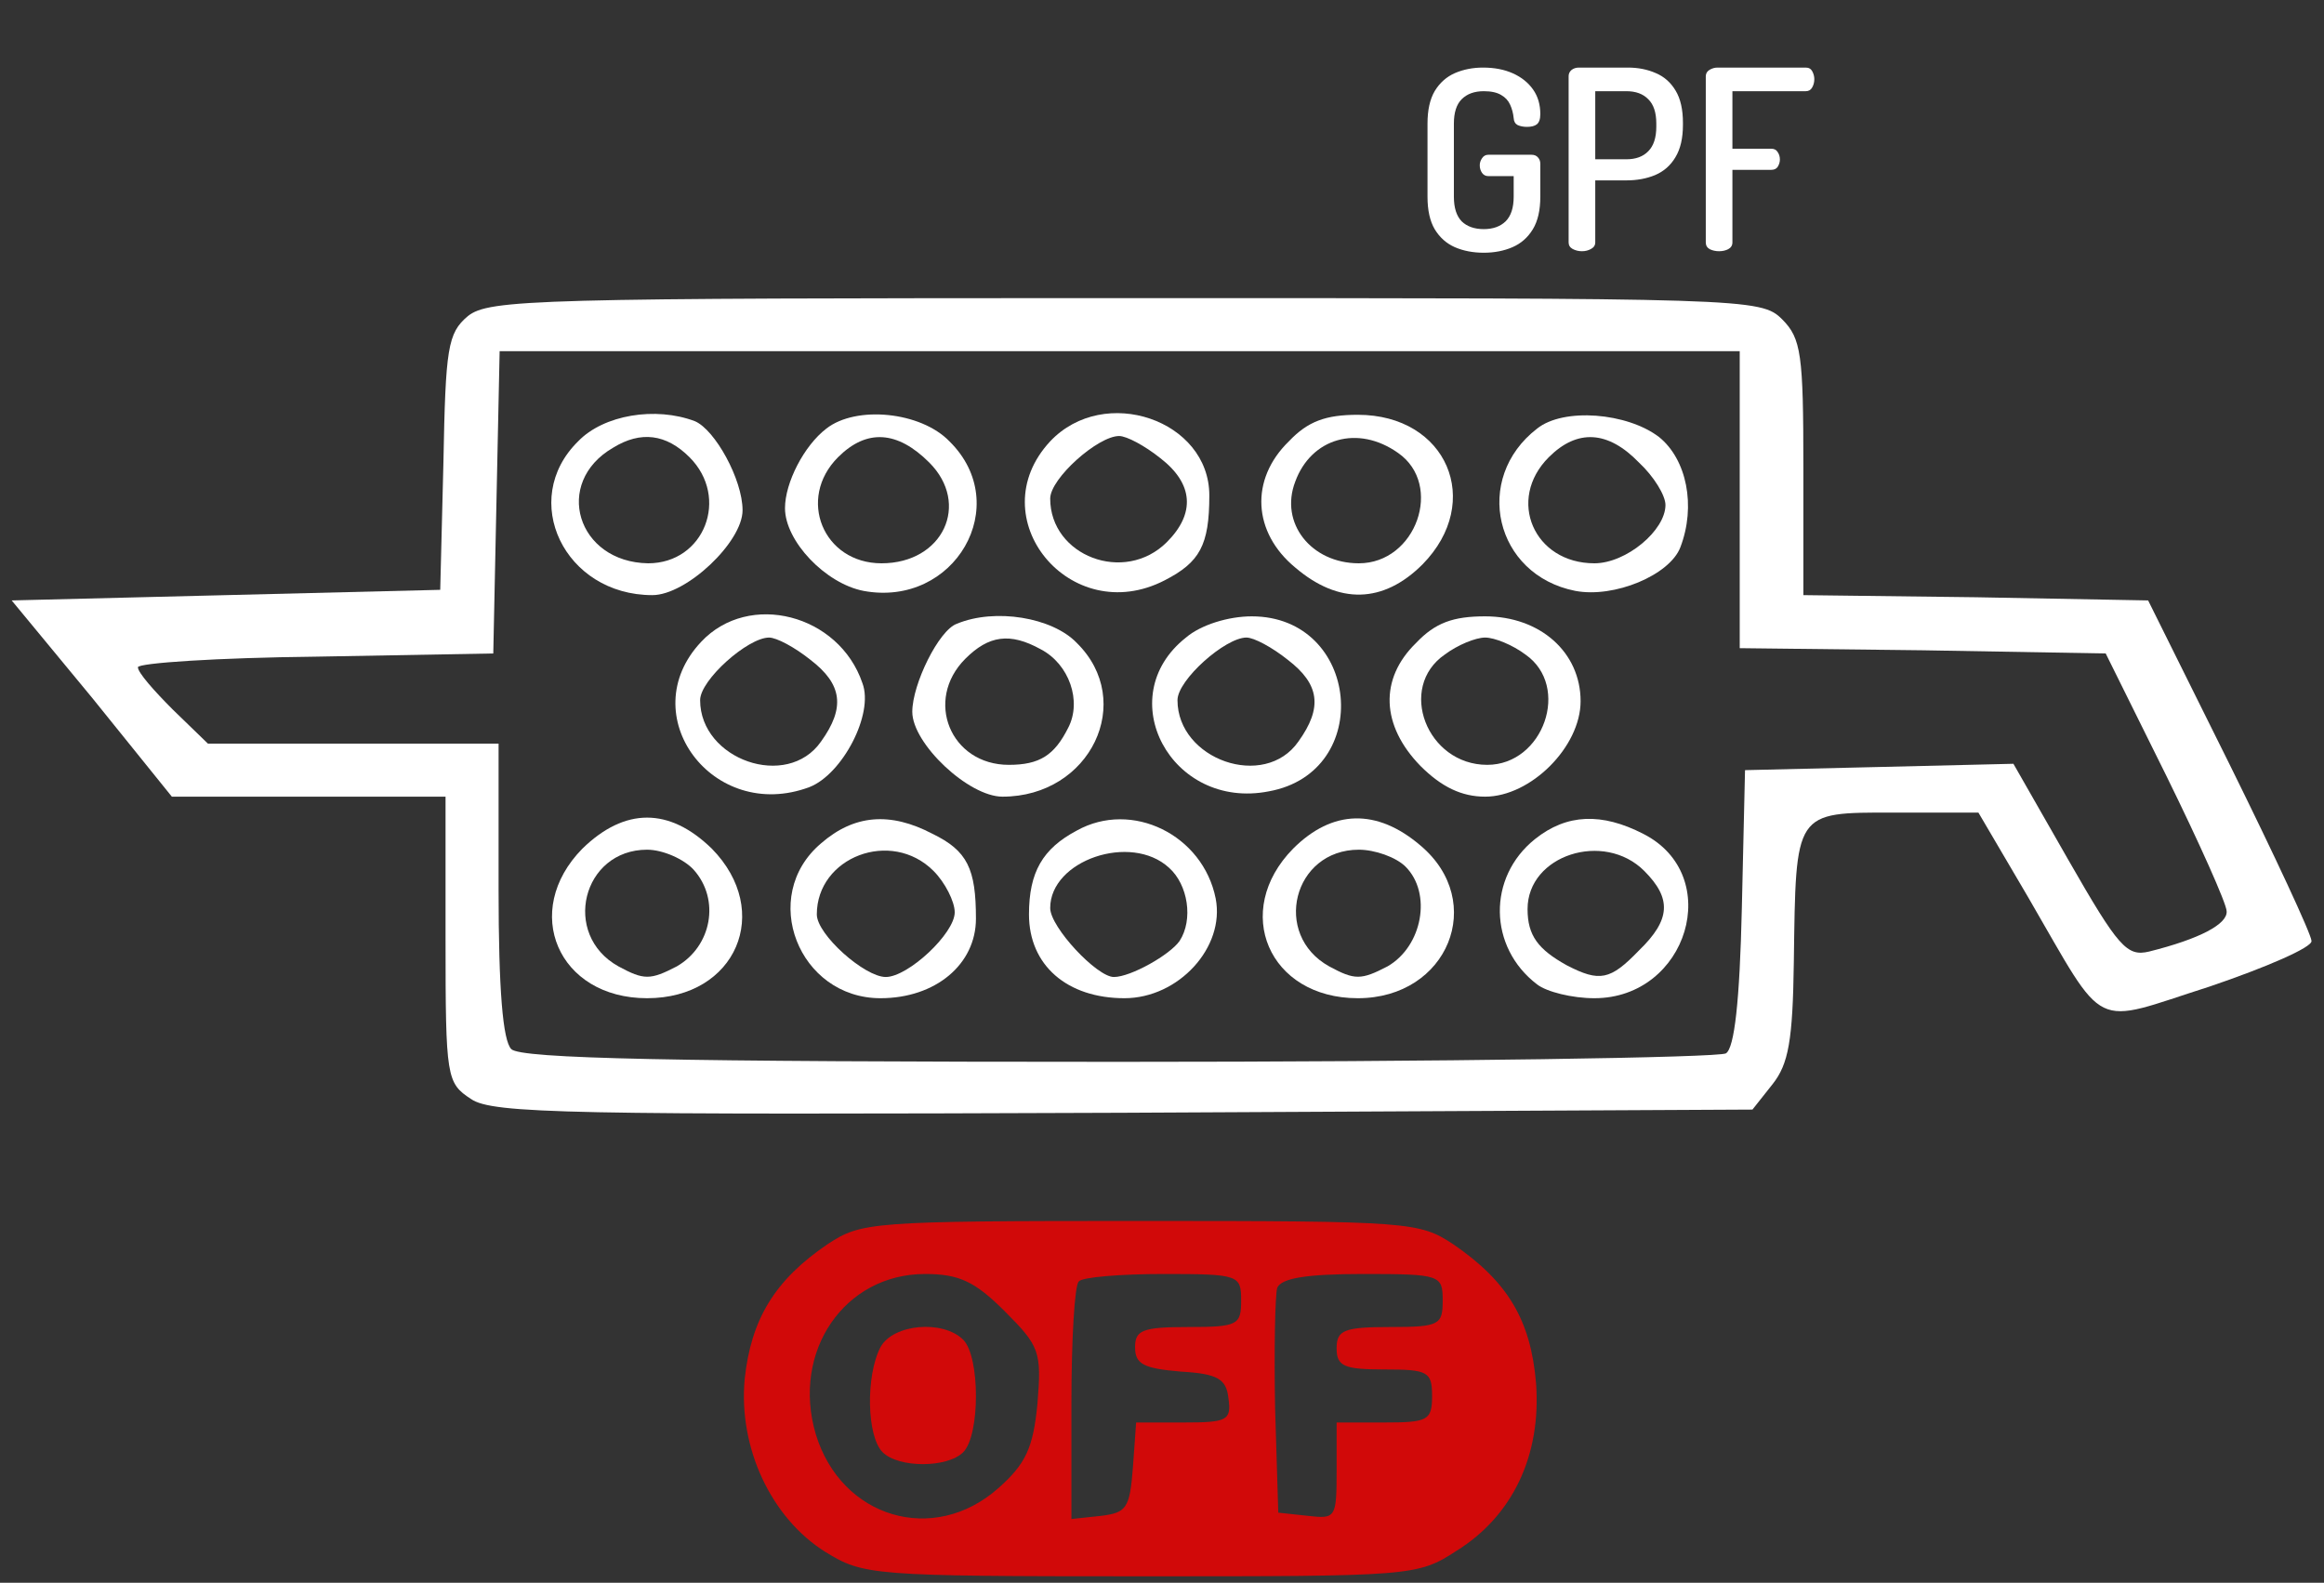 <svg width="185" height="126" viewBox="0 0 185 126" fill="none" xmlns="http://www.w3.org/2000/svg">
<rect x="0" y="0" width="185" height="126" fill="#333333" stroke="none"/>
<path d="M37.24 25.169C35.636 26.52 35.467 27.702 35.298 36.822L35.044 46.956L17.987 47.378L0.929 47.8L7.347 55.569L13.68 63.422H24.573H35.467V74.822C35.467 85.8 35.551 86.222 37.493 87.489C39.182 88.671 45.516 88.756 89.427 88.587L139.502 88.333L141.107 86.307C142.373 84.702 142.711 82.844 142.796 76.596C142.964 64.52 142.796 64.689 150.733 64.689H157.489L161.458 71.445C167.791 82.338 166.356 81.578 175.898 78.538C180.373 77.018 184.089 75.413 184.004 74.907C184.004 74.4 181.049 68.067 177.502 60.889L171 47.8L157.32 47.547L143.556 47.378V37.245C143.556 28.209 143.387 26.942 141.867 25.422C140.178 23.733 139.08 23.733 89.596 23.733C42.645 23.733 38.929 23.818 37.24 25.169ZM138.489 39.778V51.6L153.098 51.769L167.622 52.022L172.436 61.733C175.053 67.053 177.249 71.951 177.249 72.542C177.333 73.556 175.138 74.738 171.084 75.751C169.311 76.173 168.636 75.413 164.667 68.489L160.276 60.804L149.636 61.058L138.911 61.311L138.658 72.289C138.489 79.72 138.067 83.436 137.391 83.858C136.8 84.196 115.098 84.533 89.089 84.533C53.369 84.533 41.462 84.28 40.702 83.52C40.027 82.844 39.689 78.791 39.689 70.853V59.2H28.12H16.551L13.764 56.498C12.245 54.978 10.978 53.542 10.978 53.12C10.978 52.782 17.311 52.36 25.165 52.276L39.267 52.022L39.52 39.947L39.773 27.956H89.089H138.489V39.778Z" fill="white"/>
<path d="M46.022 35.133C41.293 39.778 44.924 47.378 51.933 47.378C54.636 47.378 59.111 43.156 59.111 40.622C59.111 38.173 56.916 34.205 55.311 33.529C52.187 32.347 48.049 33.022 46.022 35.133ZM54.889 36.4C58.098 39.609 56.071 44.844 51.596 44.844C45.938 44.76 43.996 38.427 48.809 35.64C51.004 34.289 53.031 34.542 54.889 36.4Z" fill="white"/>
<path d="M65.782 34.12C64.009 35.471 62.489 38.427 62.489 40.453C62.489 43.071 65.698 46.449 68.738 47.04C76 48.391 80.729 40.2 75.578 35.133C73.298 32.769 68.147 32.262 65.782 34.12ZM73.973 36.822C77.267 40.116 75.071 44.844 70.173 44.844C65.529 44.844 63.418 39.693 66.711 36.4C68.991 34.12 71.44 34.289 73.973 36.822Z" fill="white"/>
<path d="M83.6 35.133C77.942 41.213 85.204 50.08 92.72 46.196C95.507 44.76 96.267 43.409 96.267 39.44C96.267 33.444 87.907 30.573 83.6 35.133ZM92.382 36.484C95 38.511 95.169 40.876 92.889 43.156C89.511 46.533 83.6 44.253 83.6 39.693C83.6 38.089 87.4 34.711 89.089 34.711C89.68 34.711 91.116 35.471 92.382 36.484Z" fill="white"/>
<path d="M102.6 35.133C99.476 38.173 99.729 42.395 103.107 45.182C106.569 48.138 110.116 48.053 113.24 44.929C118.138 39.947 115.182 33.022 108.089 33.022C105.556 33.022 104.12 33.529 102.6 35.133ZM111.298 36.062C114.929 38.596 112.733 44.844 108.173 44.844C104.373 44.844 101.84 41.636 103.107 38.342C104.373 34.88 108.089 33.782 111.298 36.062Z" fill="white"/>
<path d="M122.36 34.12C117.209 38.089 118.982 45.773 125.4 47.04C128.524 47.631 132.916 45.773 133.76 43.578C135.027 40.284 134.267 36.569 132.071 34.795C129.538 32.853 124.471 32.431 122.36 34.12ZM130.467 36.822C131.649 37.92 132.578 39.44 132.578 40.2C132.578 42.227 129.453 44.844 126.92 44.844C122.107 44.844 119.911 39.778 123.289 36.4C125.569 34.12 128.018 34.289 130.467 36.822Z" fill="white"/>
<path d="M55.818 51.093C50.329 56.92 56.747 65.533 64.431 62.662C67.049 61.649 69.582 56.836 68.653 54.387C66.796 48.898 59.618 47.04 55.818 51.093ZM64.516 52.529C67.049 54.471 67.302 56.329 65.36 59.031C62.658 62.916 55.733 60.467 55.733 55.738C55.733 54.133 59.533 50.756 61.222 50.756C61.813 50.756 63.249 51.516 64.516 52.529Z" fill="white"/>
<path d="M76.169 49.658C74.733 50.164 72.622 54.471 72.622 56.667C72.622 59.2 77.098 63.422 79.8 63.422C86.809 63.422 90.44 55.822 85.711 51.178C83.769 49.151 79.209 48.391 76.169 49.658ZM82.84 51.684C85.12 52.867 86.133 55.822 85.036 57.933C83.938 60.129 82.756 60.889 80.307 60.889C75.662 60.889 73.551 55.738 76.844 52.444C78.702 50.587 80.391 50.333 82.84 51.684Z" fill="white"/>
<path d="M94.409 50.755C88.413 55.484 93.227 64.52 100.996 63C109.44 61.48 108.258 49.067 99.644 49.067C97.787 49.067 95.591 49.742 94.409 50.755ZM102.516 52.529C105.049 54.471 105.302 56.329 103.36 59.031C100.658 62.916 93.733 60.467 93.733 55.738C93.733 54.133 97.533 50.755 99.222 50.755C99.813 50.755 101.249 51.516 102.516 52.529Z" fill="white"/>
<path d="M112.733 51.178C109.778 54.049 109.947 57.764 113.071 60.973C114.76 62.662 116.364 63.422 118.222 63.422C121.853 63.422 125.822 59.453 125.822 55.822C125.822 51.938 122.613 49.067 118.222 49.067C115.689 49.067 114.253 49.573 112.733 51.178ZM121.431 52.107C125.062 54.64 122.867 60.889 118.391 60.889C113.578 60.889 111.213 54.724 115.013 52.107C116.027 51.347 117.462 50.756 118.222 50.756C118.982 50.756 120.418 51.347 121.431 52.107Z" fill="white"/>
<path d="M46.36 67.56C41.462 72.542 44.418 79.467 51.511 79.467C58.605 79.467 61.56 72.542 56.662 67.56C53.285 64.267 49.738 64.267 46.36 67.56ZM55.227 69.249C57.338 71.613 56.662 75.329 53.876 76.933C51.764 78.031 51.258 78.031 49.231 76.933C44.671 74.4 46.36 67.644 51.511 67.644C52.778 67.644 54.467 68.404 55.227 69.249Z" fill="white"/>
<path d="M65.36 67.138C60.378 71.36 63.587 79.467 70.089 79.467C74.48 79.467 77.689 76.764 77.689 73.133C77.689 69.165 77.013 67.729 74.227 66.378C70.849 64.605 67.978 64.858 65.36 67.138ZM74.311 69.333C75.24 70.262 76 71.782 76 72.627C76 74.316 72.284 77.778 70.511 77.778C68.822 77.778 65.022 74.4 65.022 72.796C65.022 68.236 70.933 65.956 74.311 69.333Z" fill="white"/>
<path d="M85.711 66.124C83.009 67.56 81.911 69.418 81.911 72.796C81.911 76.849 84.951 79.467 89.511 79.467C93.818 79.467 97.533 75.413 96.773 71.529C95.76 66.462 90.102 63.676 85.711 66.124ZM93.058 69.08C94.578 70.431 95 73.218 93.902 74.907C93.142 76.004 90.018 77.778 88.667 77.778C87.316 77.778 83.6 73.809 83.6 72.289C83.6 68.489 90.018 66.293 93.058 69.08Z" fill="white"/>
<path d="M102.938 67.56C98.04 72.542 100.996 79.467 108.089 79.467C115.267 79.467 118.391 71.782 113.071 67.307C109.609 64.351 106.062 64.436 102.938 67.56ZM111.889 68.996C114 71.107 113.24 75.329 110.453 76.933C108.342 78.031 107.836 78.031 105.809 76.933C101.249 74.4 102.938 67.644 108.173 67.644C109.44 67.644 111.129 68.236 111.889 68.996Z" fill="white"/>
<path d="M122.191 66.8C118.391 69.84 118.476 75.413 122.36 78.369C123.12 78.96 125.147 79.467 126.92 79.467C134.351 79.467 137.307 69.671 130.804 66.378C127.511 64.689 124.724 64.773 122.191 66.8ZM130.889 69.333C133.084 71.529 133 73.218 130.467 75.667C128.187 78.031 127.342 78.2 124.724 76.849C122.444 75.582 121.6 74.484 121.6 72.373C121.6 68.067 127.68 66.124 130.889 69.333Z" fill="white"/>
<path d="M65.867 99.058C61.644 101.929 59.787 105.053 59.28 109.782C58.773 115.271 61.391 120.844 65.698 123.547C68.738 125.404 69.329 125.489 90.778 125.489C112.396 125.489 112.818 125.489 115.942 123.462C120.418 120.676 122.698 115.862 122.276 110.12C121.853 105.053 119.996 102.013 115.689 99.058C112.987 97.284 112.311 97.2 90.778 97.2C69.244 97.2 68.569 97.284 65.867 99.058ZM79.969 104.378C82.756 107.164 82.924 107.587 82.587 111.724C82.249 115.271 81.658 116.538 79.462 118.48C74.311 123.04 66.964 120.844 64.938 114.173C62.996 107.587 67.218 101.422 73.636 101.422C76.338 101.422 77.604 102.013 79.969 104.378ZM98.8 103.533C98.8 105.476 98.547 105.644 94.578 105.644C90.947 105.644 90.356 105.898 90.356 107.249C90.356 108.6 91.031 108.938 93.987 109.191C96.942 109.36 97.618 109.782 97.787 111.302C98.04 113.076 97.702 113.244 94.24 113.244H90.44L90.187 116.791C89.933 120.084 89.68 120.422 87.653 120.676L85.289 120.929V111.724C85.289 106.658 85.542 102.267 85.88 102.013C86.133 101.676 89.173 101.422 92.636 101.422C98.631 101.422 98.8 101.507 98.8 103.533ZM114.844 103.533C114.844 105.476 114.591 105.644 110.622 105.644C106.991 105.644 106.4 105.898 106.4 107.333C106.4 108.769 106.991 109.022 110.2 109.022C113.662 109.022 114 109.191 114 111.133C114 113.076 113.662 113.244 110.2 113.244H106.4V117.129C106.4 120.844 106.316 120.929 104.12 120.676L101.756 120.422L101.502 112.062C101.418 107.418 101.502 103.111 101.671 102.52C102.009 101.76 103.951 101.422 108.511 101.422C114.676 101.422 114.844 101.507 114.844 103.533Z" fill="#D10909"/>
<path d="M70.089 107.249C68.907 109.529 68.991 114.342 70.258 115.609C71.525 116.876 75.409 116.876 76.676 115.609C78.027 114.258 78.027 108.009 76.676 106.658C75.071 105.053 71.102 105.391 70.089 107.249Z" fill="#D10909"/>
<path d="M118.115 20.12C117.262 20.12 116.495 19.973 115.815 19.68C115.148 19.387 114.615 18.913 114.215 18.26C113.828 17.607 113.635 16.74 113.635 15.66V9.84C113.635 8.76 113.828 7.893 114.215 7.24C114.615 6.587 115.148 6.113 115.815 5.82C116.495 5.527 117.242 5.38 118.055 5.38C118.962 5.38 119.755 5.533 120.435 5.84C121.115 6.147 121.648 6.573 122.035 7.12C122.422 7.667 122.615 8.32 122.615 9.08C122.615 9.48 122.522 9.753 122.335 9.9C122.162 10.033 121.902 10.1 121.555 10.1C121.275 10.1 121.028 10.053 120.815 9.96C120.615 9.853 120.508 9.667 120.495 9.4C120.455 9.013 120.362 8.66 120.215 8.34C120.068 8.007 119.828 7.747 119.495 7.56C119.162 7.36 118.702 7.26 118.115 7.26C117.368 7.26 116.782 7.473 116.355 7.9C115.942 8.313 115.735 8.96 115.735 9.84V15.66C115.735 16.54 115.942 17.193 116.355 17.62C116.782 18.033 117.368 18.24 118.115 18.24C118.848 18.24 119.428 18.033 119.855 17.62C120.282 17.193 120.495 16.54 120.495 15.66V14.02H118.475C118.262 14.02 118.095 13.933 117.975 13.76C117.855 13.587 117.795 13.387 117.795 13.16C117.795 12.96 117.855 12.773 117.975 12.6C118.095 12.413 118.262 12.32 118.475 12.32H121.915C122.142 12.32 122.315 12.393 122.435 12.54C122.555 12.673 122.615 12.84 122.615 13.04V15.66C122.615 16.74 122.415 17.607 122.015 18.26C121.615 18.913 121.075 19.387 120.395 19.68C119.715 19.973 118.955 20.12 118.115 20.12ZM125.929 20C125.662 20 125.415 19.94 125.189 19.82C124.975 19.7 124.869 19.527 124.869 19.3V6.06C124.869 5.873 124.942 5.713 125.089 5.58C125.249 5.447 125.449 5.38 125.689 5.38H129.589C130.402 5.38 131.142 5.527 131.809 5.82C132.475 6.1 133.002 6.567 133.389 7.22C133.775 7.86 133.969 8.713 133.969 9.78V9.94C133.969 11.007 133.769 11.867 133.369 12.52C132.982 13.173 132.442 13.647 131.749 13.94C131.069 14.22 130.309 14.36 129.469 14.36H126.989V19.3C126.989 19.527 126.875 19.7 126.649 19.82C126.435 19.94 126.195 20 125.929 20ZM126.989 12.68H129.469C130.215 12.68 130.795 12.467 131.209 12.04C131.635 11.613 131.849 10.96 131.849 10.08V9.84C131.849 8.96 131.635 8.313 131.209 7.9C130.795 7.473 130.215 7.26 129.469 7.26H126.989V12.68ZM136.847 20C136.58 20 136.333 19.947 136.107 19.84C135.893 19.72 135.787 19.54 135.787 19.3V6.08C135.787 5.853 135.887 5.68 136.087 5.56C136.287 5.44 136.5 5.38 136.727 5.38H143.747C143.987 5.38 144.16 5.48 144.267 5.68C144.373 5.88 144.427 6.087 144.427 6.3C144.427 6.553 144.367 6.78 144.247 6.98C144.14 7.167 143.973 7.26 143.747 7.26H137.907V11.84H141.007C141.233 11.84 141.4 11.927 141.507 12.1C141.627 12.273 141.687 12.473 141.687 12.7C141.687 12.887 141.633 13.073 141.527 13.26C141.42 13.433 141.247 13.52 141.007 13.52H137.907V19.3C137.907 19.54 137.793 19.72 137.567 19.84C137.353 19.947 137.113 20 136.847 20Z" fill="white"/>
</svg>
